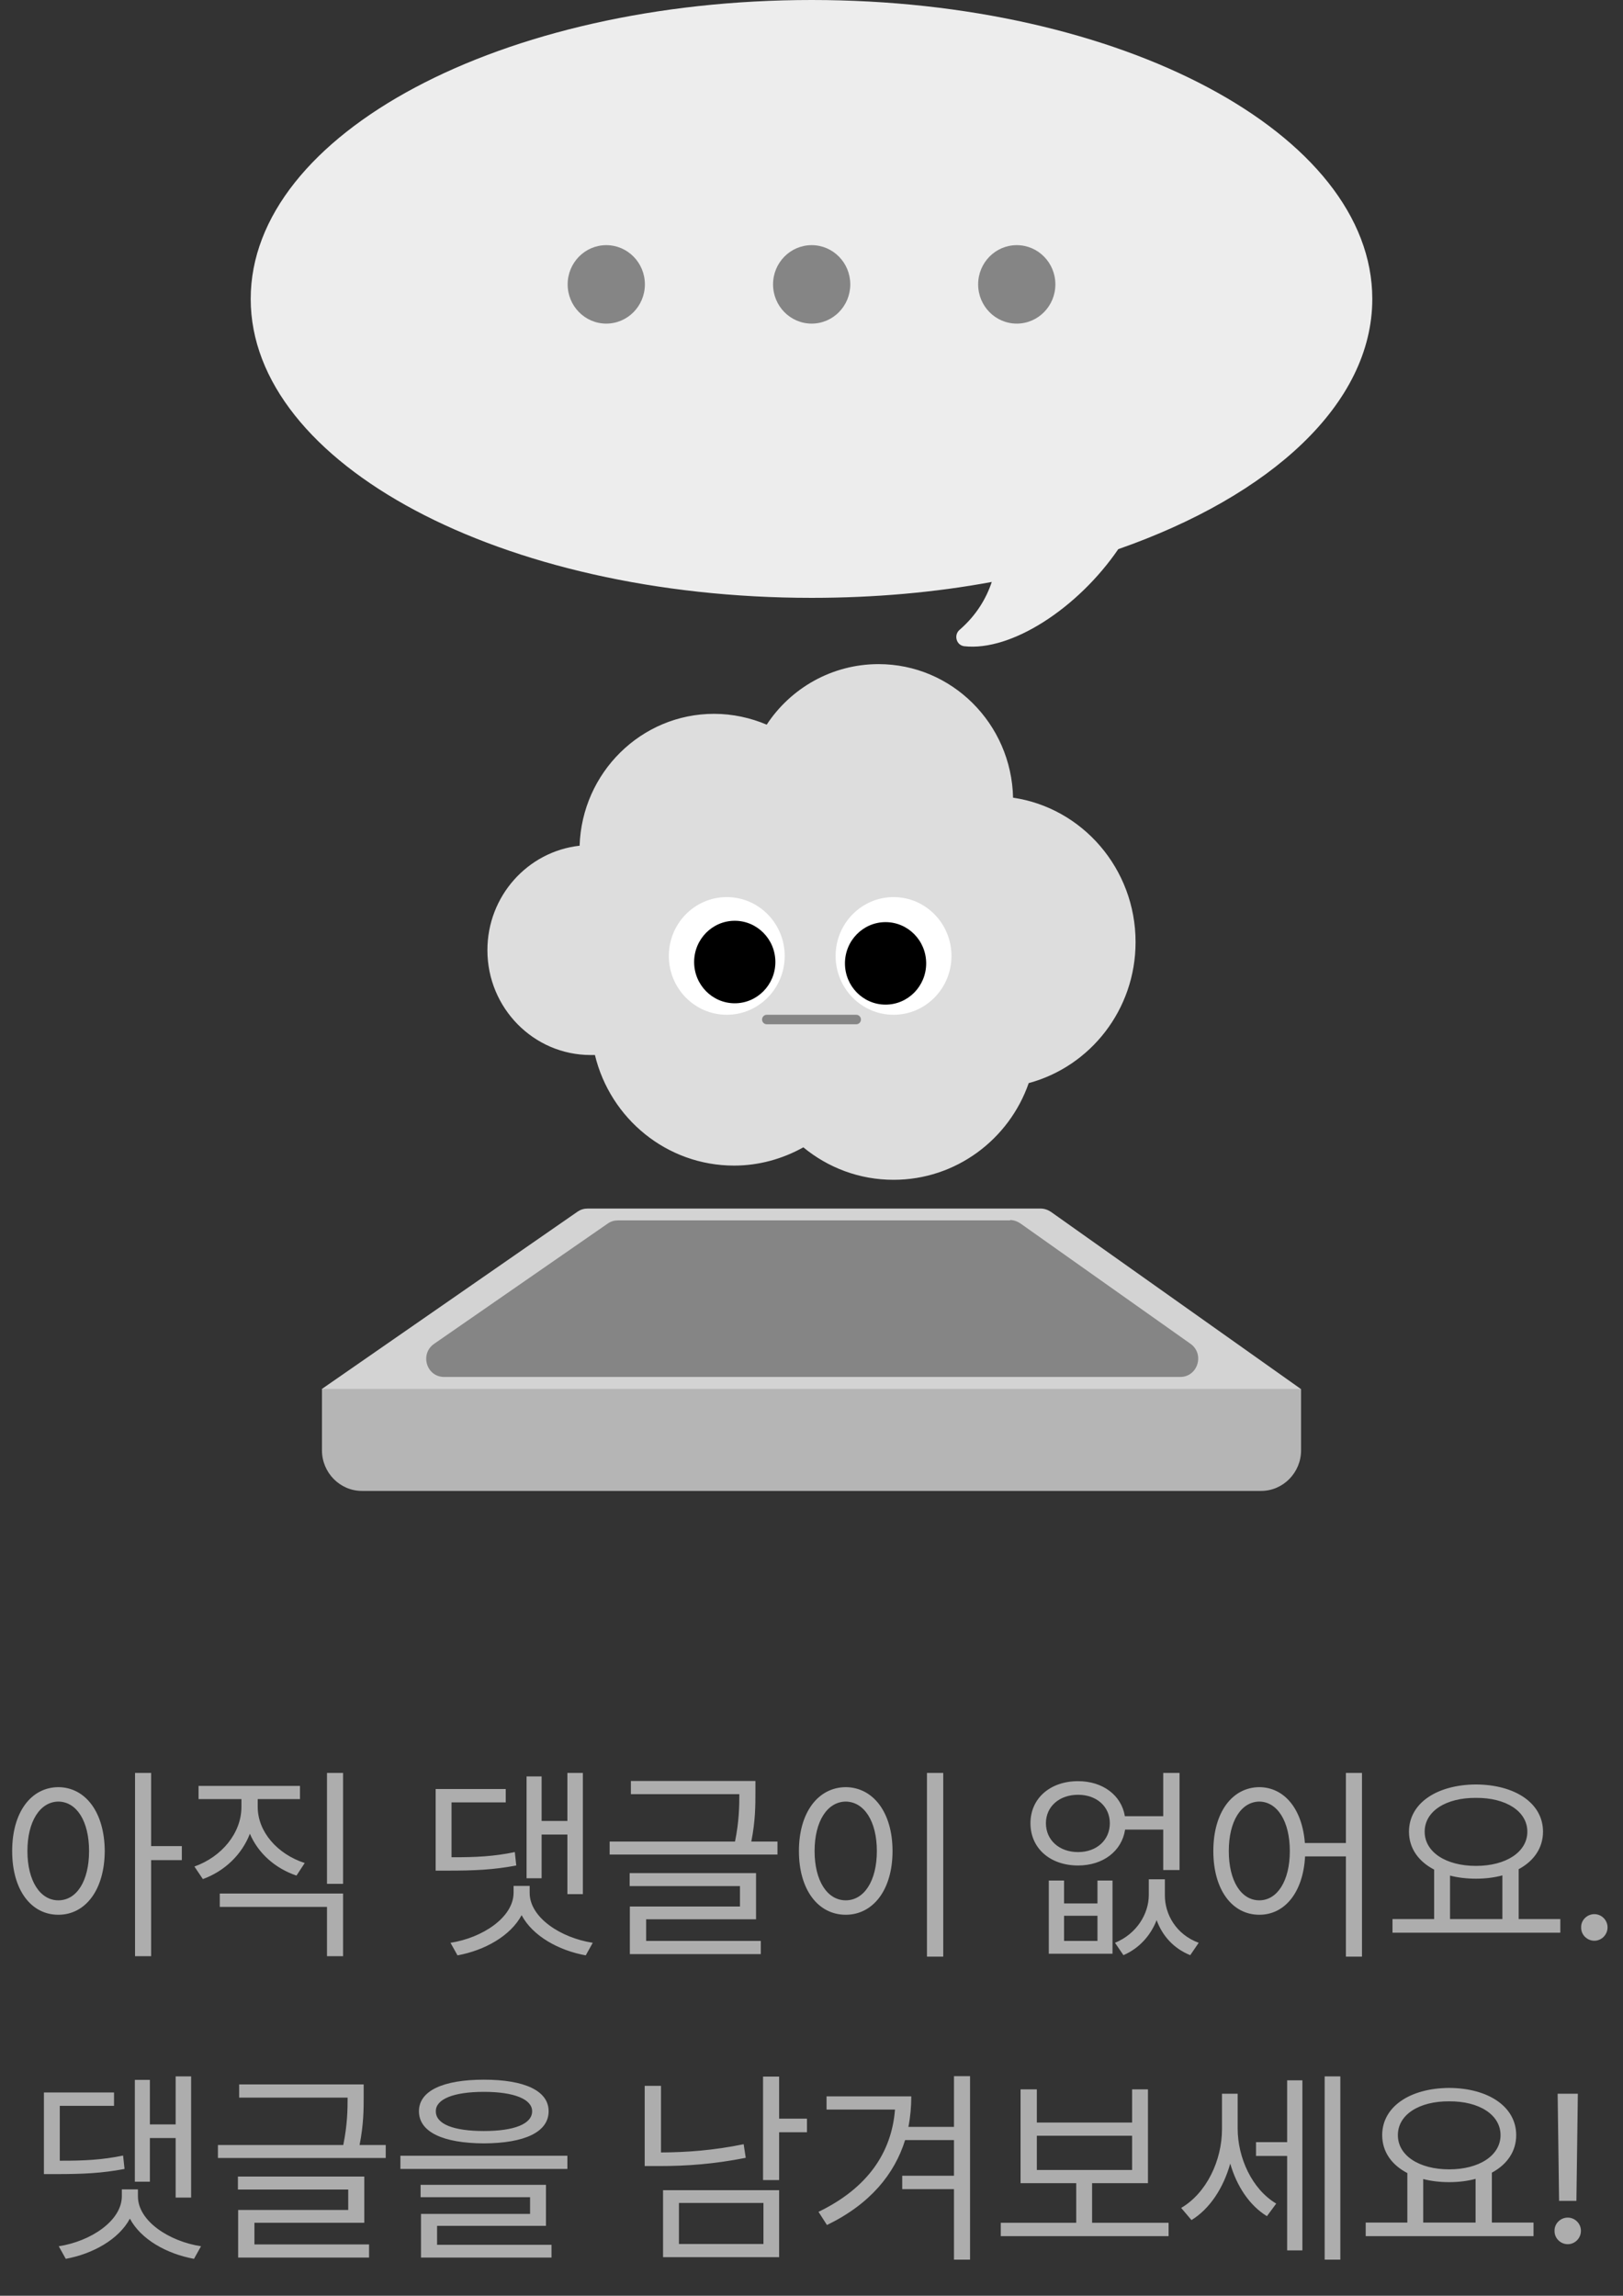 <svg width="123" height="174" viewBox="0 0 123 174" fill="none" xmlns="http://www.w3.org/2000/svg">
<rect x="0" y="0" width="123" height="174" fill="#333333" stroke="none"/>
<g clip-path="url(#clip0_1605_49673)">
<path d="M78.872 91.6H44.534C44.256 91.6 44.004 91.677 43.777 91.83L24.375 105.286H98.602L79.654 91.856C79.427 91.702 79.149 91.6 78.872 91.6Z" fill="#D3D3D3"/>
<path d="M76.55 92.496H46.829C46.551 92.496 46.299 92.573 46.072 92.727L32.902 101.851C31.792 102.62 32.321 104.363 33.659 104.363H89.442C90.779 104.363 91.309 102.62 90.224 101.851L77.332 92.727C77.105 92.573 76.827 92.471 76.55 92.471V92.496Z" fill="#858585"/>
<path d="M24.375 105.286H98.602V109.925C98.602 111.617 97.239 113.001 95.574 113.001H27.428C25.763 113.001 24.4 111.617 24.4 109.925V105.286H24.375Z" fill="#B5B5B5"/>
<path d="M86.06 71.403C86.06 76.529 82.629 80.835 77.962 82.091C76.473 86.371 72.436 89.421 67.718 89.421C65.12 89.421 62.748 88.498 60.881 86.96C59.316 87.832 57.525 88.344 55.633 88.344C50.536 88.344 46.247 84.782 45.087 79.963C44.986 79.963 44.86 79.963 44.759 79.963C40.444 79.963 36.938 76.401 36.938 72.018C36.938 67.918 39.99 64.535 43.926 64.099C44.103 58.563 48.594 54.103 54.119 54.103C55.532 54.103 56.895 54.411 58.105 54.924C59.922 52.156 63.051 50.336 66.583 50.336C72.133 50.336 76.65 54.847 76.776 60.459C82.024 61.228 86.06 65.842 86.06 71.403Z" fill="#DDDDDD"/>
<path d="M55.078 76.913C57.502 76.913 59.468 74.917 59.468 72.454C59.468 69.991 57.502 67.994 55.078 67.994C52.653 67.994 50.688 69.991 50.688 72.454C50.688 74.917 52.653 76.913 55.078 76.913Z" fill="white"/>
<path d="M55.684 76.042C57.383 76.042 58.762 74.642 58.762 72.915C58.762 71.188 57.383 69.788 55.684 69.788C53.984 69.788 52.605 71.188 52.605 72.915C52.605 74.642 53.984 76.042 55.684 76.042Z" fill="black"/>
<path d="M67.718 76.913C70.143 76.913 72.108 74.917 72.108 72.454C72.108 69.991 70.143 67.994 67.718 67.994C65.294 67.994 63.328 69.991 63.328 72.454C63.328 74.917 65.294 76.913 67.718 76.913Z" fill="white"/>
<path d="M67.113 76.144C68.813 76.144 70.191 74.744 70.191 73.017C70.191 71.29 68.813 69.891 67.113 69.891C65.413 69.891 64.035 71.29 64.035 73.017C64.035 74.744 65.413 76.144 67.113 76.144Z" fill="black"/>
<path d="M64.894 76.914H58.107C57.912 76.914 57.754 77.075 57.754 77.273C57.754 77.471 57.912 77.632 58.107 77.632H64.894C65.089 77.632 65.247 77.471 65.247 77.273C65.247 77.075 65.089 76.914 64.894 76.914Z" fill="#858585"/>
<path d="M104 22.656C104 30.602 96.33 37.573 84.749 41.622C81.697 46.082 76.651 49.388 73.068 48.978C72.463 48.901 72.261 48.106 72.74 47.722C73.976 46.645 74.733 45.39 75.162 44.108C70.873 44.903 66.281 45.313 61.513 45.313C38.023 45.313 19 35.163 19 22.656C19 10.149 38.023 0 61.513 0C85.002 0 104 10.149 104 22.656Z" fill="#EDEDED"/>
<path d="M45.946 24.527C47.563 24.527 48.873 23.196 48.873 21.554C48.873 19.912 47.563 18.581 45.946 18.581C44.33 18.581 43.02 19.912 43.02 21.554C43.02 23.196 44.33 24.527 45.946 24.527Z" fill="#858585"/>
<path d="M61.513 24.527C63.129 24.527 64.439 23.196 64.439 21.554C64.439 19.912 63.129 18.581 61.513 18.581C59.896 18.581 58.586 19.912 58.586 21.554C58.586 23.196 59.896 24.527 61.513 24.527Z" fill="#858585"/>
<path d="M77.056 24.527C78.672 24.527 79.982 23.196 79.982 21.554C79.982 19.912 78.672 18.581 77.056 18.581C75.439 18.581 74.129 19.912 74.129 21.554C74.129 23.196 75.439 24.527 77.056 24.527Z" fill="#858585"/>
</g>
<path d="M4.422 135.453C6.469 135.469 7.922 137.344 7.938 140.297C7.922 143.25 6.469 145.125 4.422 145.125C2.359 145.125 0.922 143.25 0.922 140.297C0.922 137.344 2.359 135.469 4.422 135.453ZM4.422 136.547C3.047 136.562 2.078 138.031 2.078 140.297C2.078 142.562 3.047 144.031 4.422 144.031C5.812 144.031 6.75 142.562 6.75 140.297C6.75 138.031 5.812 136.562 4.422 136.547ZM11.453 134.375V139.922H13.781V140.984H11.453V148.266H10.234V134.375H11.453ZM19.531 136.953C19.531 138.828 21.016 140.531 23.094 141.203L22.469 142.156C20.852 141.609 19.562 140.461 18.938 138.984C18.328 140.57 17.023 141.82 15.375 142.422L14.734 141.469C16.812 140.734 18.297 138.922 18.297 136.953V136.359H15.047V135.359H22.734V136.359H19.531V136.953ZM26 134.375V142.781H24.781V134.375H26ZM26 143.516V148.266H24.781V144.531H16.656V143.516H26ZM38.328 135.594V136.609H34.219V140.766C36.07 140.773 37.43 140.703 39.016 140.375L39.125 141.391C37.391 141.719 35.969 141.781 33.906 141.781H33.016V135.594H38.328ZM44.172 134.375V143.562H43V139.047H41.047V142.359H39.906V134.641H41.047V138.016H43V134.375H44.172ZM40.141 143.469C40.141 145.328 42.484 146.875 44.922 147.25L44.391 148.203C42.328 147.828 40.367 146.734 39.531 145.156C38.688 146.734 36.719 147.828 34.672 148.203L34.141 147.25C36.562 146.875 38.906 145.328 38.922 143.469V142.938H40.141V143.469ZM57.25 134.984V135.875C57.25 136.82 57.25 138.008 56.938 139.578H58.922V140.562H46.203V139.578H55.703C56.016 138.031 56.031 136.891 56.031 135.984H47.812V134.984H57.25ZM57.297 141.969V145.469H48.969V147.109H57.656V148.109H47.734V144.5H56.078V142.953H47.719V141.969H57.297ZM71.484 134.375V148.297H70.25V134.375H71.484ZM64.094 135.453C66.156 135.469 67.641 137.344 67.641 140.297C67.641 143.25 66.156 145.125 64.094 145.125C62.016 145.125 60.547 143.25 60.547 140.297C60.547 137.344 62.016 135.469 64.094 135.453ZM64.094 136.547C62.703 136.562 61.734 138.031 61.734 140.297C61.734 142.562 62.703 144.031 64.094 144.031C65.484 144.031 66.453 142.562 66.453 140.297C66.453 138.031 65.484 136.562 64.094 136.547ZM80.641 142.531V144.266H83.172V142.531H84.312V148.078H79.484V142.531H80.641ZM80.641 147.109H83.172V145.203H80.641V147.109ZM88.281 143.625C88.266 145.094 89.141 146.625 90.844 147.25L90.203 148.188C88.922 147.672 88.078 146.695 87.656 145.531C87.211 146.672 86.367 147.656 85.141 148.188L84.5 147.25C86.172 146.562 87.062 145.031 87.062 143.625V142.438H88.281V143.625ZM81.703 135C83.562 135 84.984 136.055 85.25 137.656H88.156V134.375H89.391V141.734H88.156V138.672H85.266C85.016 140.312 83.586 141.391 81.703 141.391C79.594 141.391 78.094 140.094 78.094 138.188C78.094 136.297 79.594 135 81.703 135ZM81.703 136.031C80.281 136.031 79.266 136.922 79.266 138.188C79.266 139.469 80.281 140.375 81.703 140.375C83.109 140.375 84.109 139.469 84.109 138.188C84.109 136.922 83.109 136.031 81.703 136.031ZM95.438 135.453C97.328 135.469 98.688 137.086 98.891 139.688H102V134.375H103.219V148.297H102V140.703H98.906C98.758 143.422 97.375 145.125 95.438 145.125C93.391 145.125 91.953 143.25 91.953 140.297C91.953 137.344 93.391 135.469 95.438 135.453ZM95.438 136.547C94.062 136.562 93.125 138.031 93.125 140.297C93.125 142.562 94.062 144.031 95.438 144.031C96.797 144.031 97.75 142.562 97.75 140.297C97.75 138.031 96.797 136.562 95.438 136.547ZM118.25 145.453V146.484H105.531V145.453H108.688V141.703C107.5 141.086 106.781 140.086 106.781 138.828C106.781 136.672 108.891 135.266 111.859 135.25C114.828 135.266 116.938 136.672 116.938 138.828C116.938 140.062 116.242 141.055 115.094 141.672V145.453H118.25ZM111.859 136.266C109.578 136.25 107.969 137.281 107.969 138.828C107.969 140.375 109.578 141.422 111.859 141.422C114.125 141.422 115.75 140.375 115.75 138.828C115.75 137.281 114.125 136.25 111.859 136.266ZM109.891 145.453H113.859V142.141C113.258 142.305 112.586 142.391 111.859 142.391C111.148 142.391 110.484 142.312 109.891 142.156V145.453ZM120.828 147.094C120.281 147.094 119.812 146.641 119.828 146.078C119.812 145.531 120.281 145.078 120.828 145.078C121.375 145.078 121.828 145.531 121.828 146.078C121.828 146.641 121.375 147.094 120.828 147.094ZM8.641 158.594V159.609H4.531V163.766C6.383 163.773 7.742 163.703 9.328 163.375L9.438 164.391C7.703 164.719 6.281 164.781 4.219 164.781H3.328V158.594H8.641ZM14.484 157.375V166.562H13.312V162.047H11.359V165.359H10.219V157.641H11.359V161.016H13.312V157.375H14.484ZM10.453 166.469C10.453 168.328 12.797 169.875 15.234 170.25L14.703 171.203C12.641 170.828 10.68 169.734 9.844 168.156C9 169.734 7.031 170.828 4.984 171.203L4.453 170.25C6.875 169.875 9.219 168.328 9.234 166.469V165.938H10.453V166.469ZM27.562 157.984V158.875C27.562 159.82 27.562 161.008 27.25 162.578H29.234V163.562H16.516V162.578H26.016C26.328 161.031 26.344 159.891 26.344 158.984H18.125V157.984H27.562ZM27.609 164.969V168.469H19.281V170.109H27.969V171.109H18.047V167.5H26.391V165.953H18.031V164.969H27.609ZM36.672 157.625C39.766 157.625 41.578 158.469 41.578 160.016C41.578 161.594 39.766 162.438 36.672 162.453C33.578 162.438 31.75 161.594 31.75 160.016C31.75 158.469 33.578 157.625 36.672 157.625ZM36.672 158.547C34.359 158.547 33.016 159.109 33.031 160.016C33.016 160.984 34.359 161.516 36.672 161.516C38.969 161.516 40.328 160.984 40.328 160.016C40.328 159.109 38.969 158.547 36.672 158.547ZM43 163.391V164.391H30.344V163.391H43ZM41.375 165.594V168.703H33.125V170.141H41.797V171.109H31.906V167.797H40.172V166.531H31.875V165.594H41.375ZM59.047 157.391V160.578H61.156V161.609H59.047V165.234H57.828V157.391H59.047ZM59.047 166V171.078H50.25V166H59.047ZM51.453 166.969V170.078H57.859V166.969H51.453ZM50.094 158.094V163.141C52.07 163.133 54.109 162.977 56.359 162.516L56.516 163.547C54.156 164.016 52.062 164.172 49.969 164.172H48.859V158.094H50.094ZM69.062 158.891C69.062 159.68 68.992 160.453 68.844 161.203H72.297V157.359H73.516V171.266H72.297V165.922H68.375V164.906H72.297V162.203H68.594C67.789 164.781 65.953 167.047 62.672 168.641L62.031 167.641C65.734 165.852 67.57 163.172 67.828 159.891H62.641V158.891H69.062ZM88.562 168.469V169.484H75.844V168.469H81.562V165.469H77.344V158.359H78.578V160.875H85.797V158.359H87V165.469H82.766V168.469H88.562ZM78.578 164.469H85.797V161.875H78.578V164.469ZM93.797 161.328C93.797 163.531 94.875 165.922 96.719 167.016L96.016 167.969C94.68 167.156 93.719 165.672 93.234 163.984C92.719 165.828 91.688 167.414 90.297 168.266L89.516 167.344C91.438 166.219 92.609 163.75 92.609 161.375V158.688H93.797V161.328ZM101.578 157.375V171.266H100.391V157.375H101.578ZM98.703 157.672V170.562H97.547V163.406H95.188V162.359H97.547V157.672H98.703ZM116.219 168.453V169.484H103.5V168.453H106.656V164.703C105.469 164.086 104.75 163.086 104.75 161.828C104.75 159.672 106.859 158.266 109.828 158.25C112.797 158.266 114.906 159.672 114.906 161.828C114.906 163.062 114.211 164.055 113.062 164.672V168.453H116.219ZM109.828 159.266C107.547 159.25 105.938 160.281 105.938 161.828C105.938 163.375 107.547 164.422 109.828 164.422C112.094 164.422 113.719 163.375 113.719 161.828C113.719 160.281 112.094 159.25 109.828 159.266ZM107.859 168.453H111.828V165.141C111.227 165.305 110.555 165.391 109.828 165.391C109.117 165.391 108.453 165.312 107.859 165.156V168.453ZM119.578 158.688L119.469 166.812H118.156L118.047 158.688H119.578ZM118.812 170.094C118.266 170.094 117.797 169.641 117.812 169.078C117.797 168.531 118.266 168.078 118.812 168.078C119.359 168.078 119.812 168.531 119.812 169.078C119.812 169.641 119.359 170.094 118.812 170.094Z" fill="#ADADAD"/>
<defs>
<clipPath id="clip0_1605_49673">
<rect width="85" height="113" fill="white" transform="translate(19)"/>
</clipPath>
</defs>
</svg>
